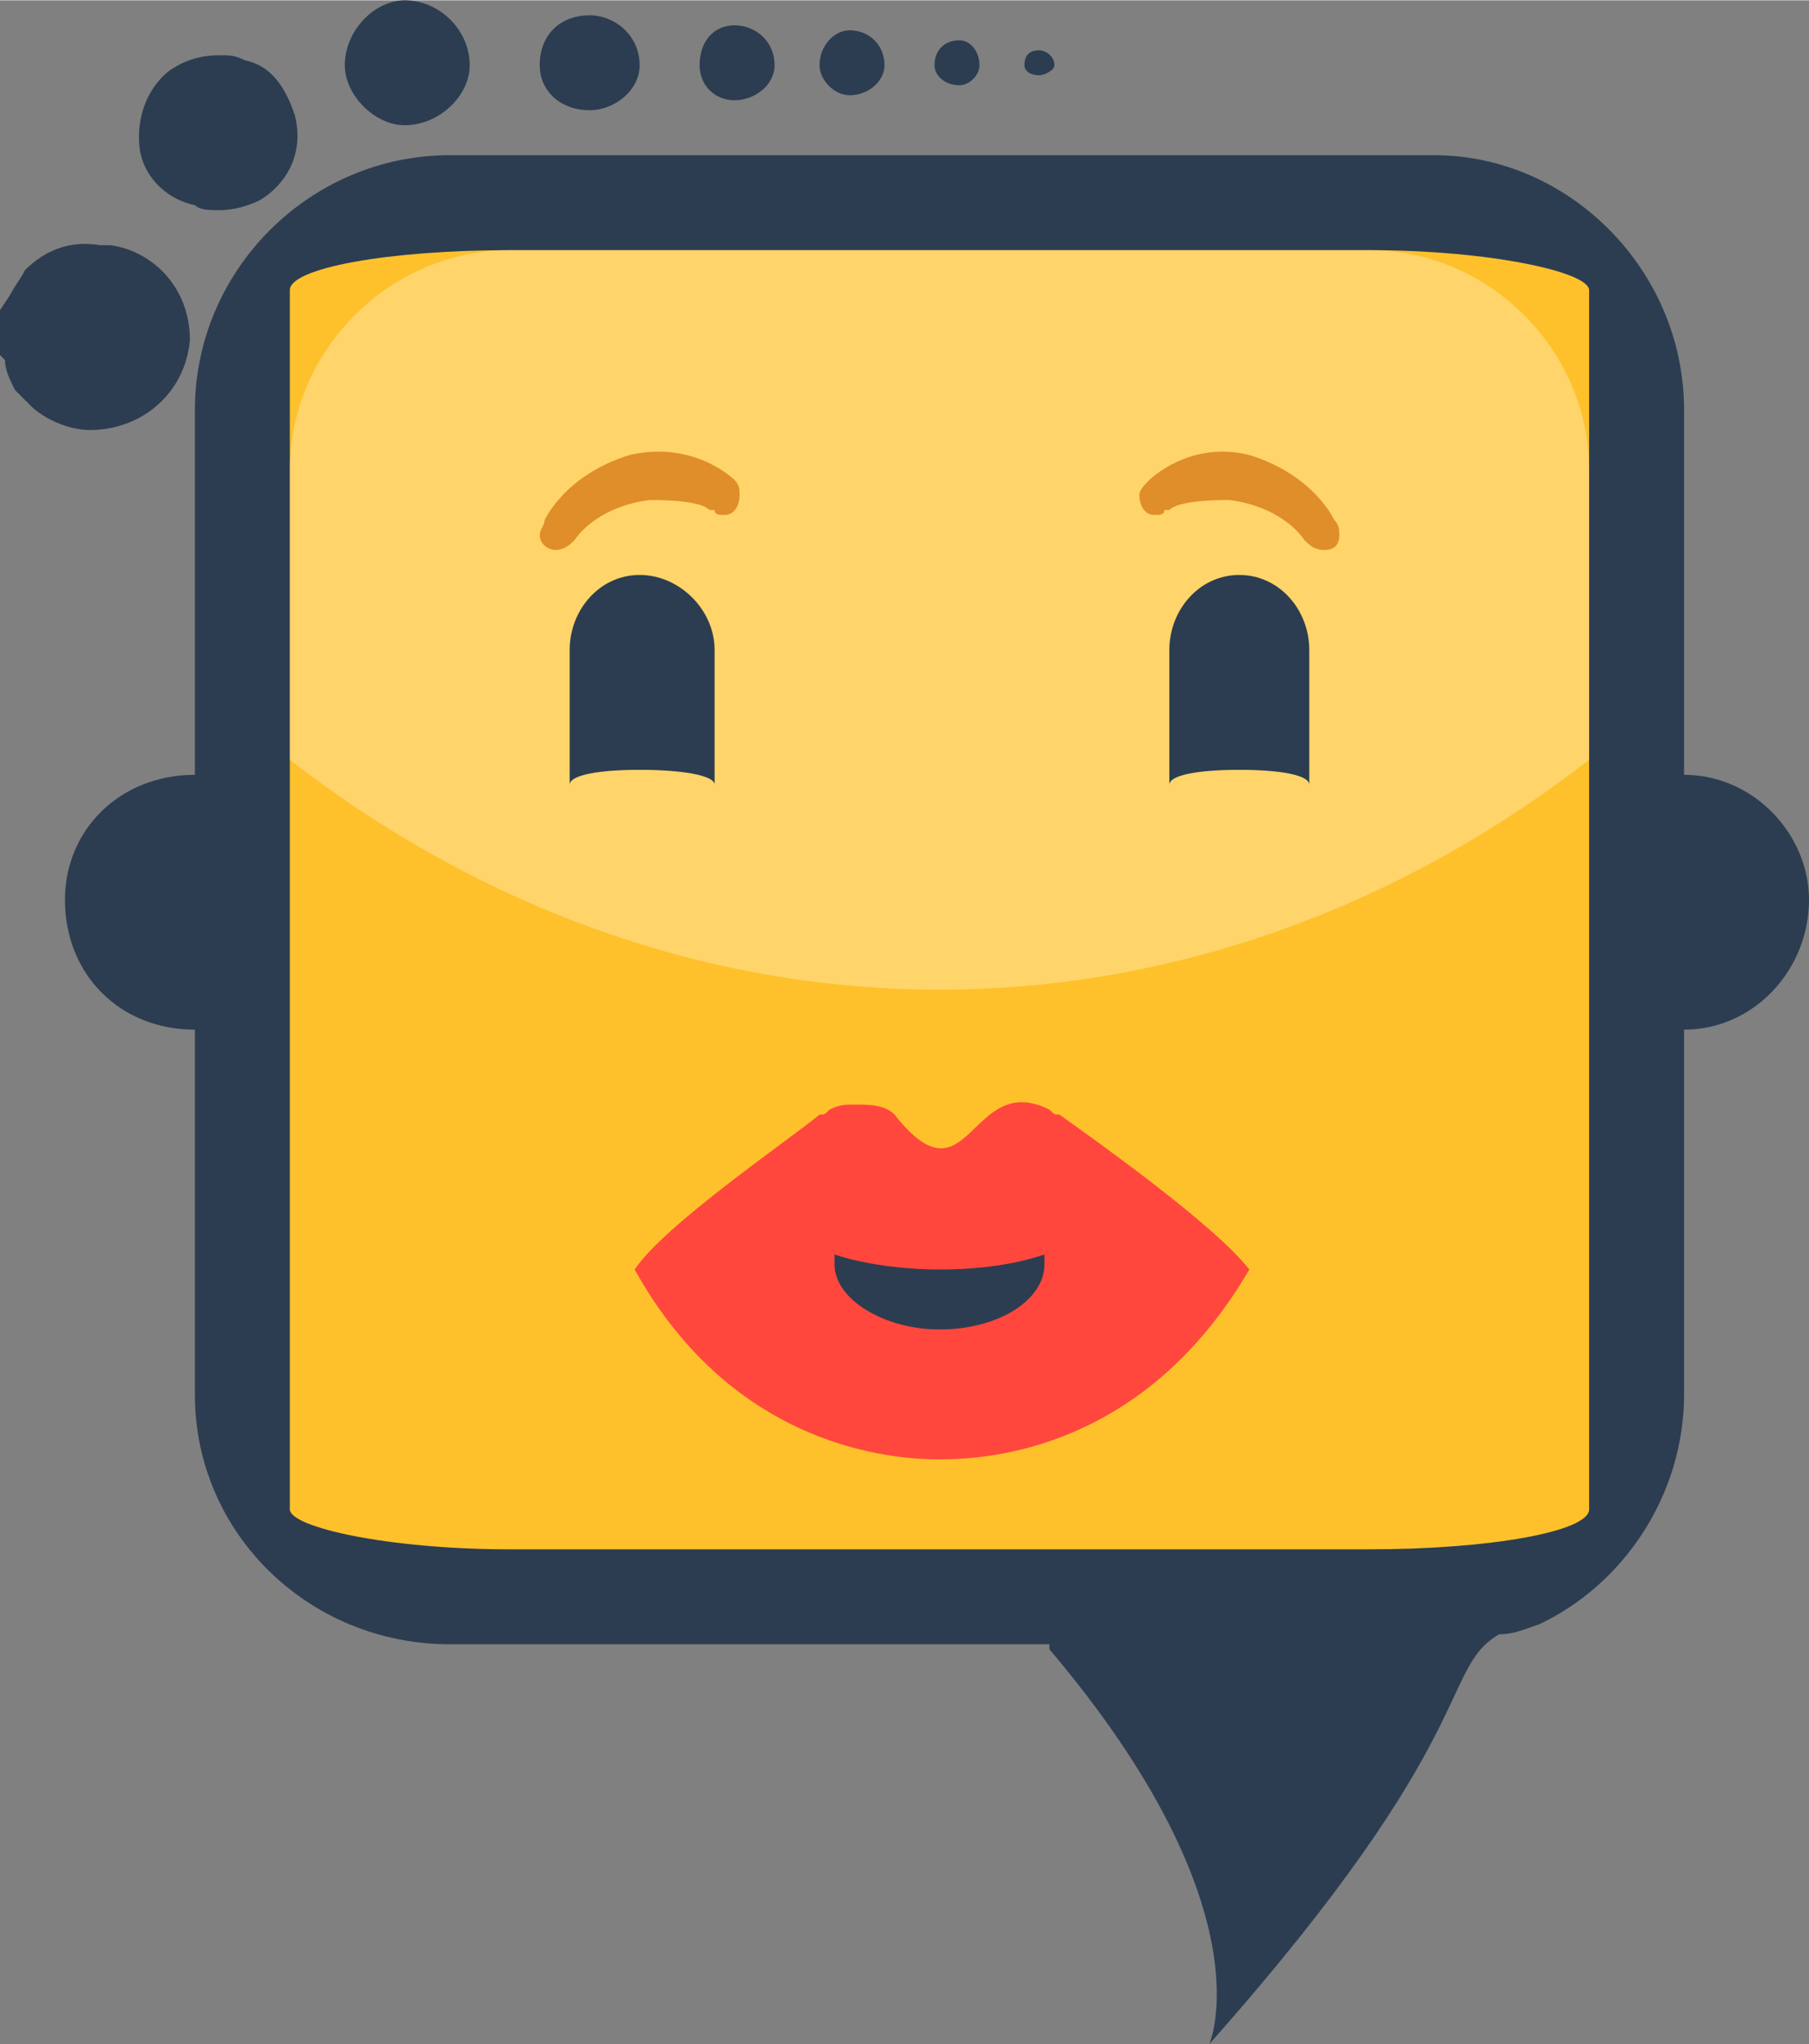 <?xml version="1.0" encoding="UTF-8"?>
<!DOCTYPE svg PUBLIC "-//W3C//DTD SVG 1.1//EN" "http://www.w3.org/Graphics/SVG/1.1/DTD/svg11.dtd">
<!-- Creator: CorelDRAW X8 -->
<svg xmlns="http://www.w3.org/2000/svg" xml:space="preserve" width="31.564mm" height="35.673mm" version="1.1" style="shape-rendering:geometricPrecision; text-rendering:geometricPrecision; image-rendering:optimizeQuality; fill-rule:evenodd; clip-rule:evenodd"
viewBox="0 0 362 409"
 xmlns:xlink="http://www.w3.org/1999/xlink">
 <rect x="0" y="0" width="362" height="409" fill="#808080" stroke="none"/>
 <defs>
  <style type="text/css">
   <![CDATA[
    .fil0 {fill:#2C3D51}
    .fil3 {fill:#DF8E29}
    .fil1 {fill:#FEC12B}
    .fil4 {fill:#FF473E}
    .fil2 {fill:white;fill-opacity:0.302}
   ]]>
  </style>
 </defs>
 <g id="Layer_x0020_1">
  <g id="_2537691780464">
   <path class="fil0" d="M0 62l0 9c0,0 1,1 1,1 0,2 1,4 2,6 1,1 2,2 3,3l0 0 0 0c3,3 8,5 12,5l0 0 0 0 0 0c10,0 19,-7 20,-18 0,-11 -8,-18 -16,-19l0 0 0 0 -1 0 0 0 0 0c0,0 -1,0 -1,0l0 0 0 0c-6,-1 -11,1 -15,5 -1,2 -2,3 -3,5l-2 3c0,0 0,0 0,0zm39 93c-15,0 -26,11 -26,25 0,15 11,26 26,26 0,0 0,0 0,0l0 73c0,28 23,50 51,50l120 0c0,1 0,1 0,1 44,52 32,79 32,79 55,-62 46,-75 58,-82 3,0 5,-1 8,-2l0 0 0 0c17,-8 29,-26 29,-46l0 -73c14,0 25,-12 25,-26 0,-13 -11,-25 -25,-25l0 -73c0,-28 -23,-51 -50,-51l-197 0c-28,0 -51,23 -51,51l0 73c0,0 0,0 0,0zm-11 -125c1,6 6,10 11,11 1,1 3,1 5,1 3,0 6,-1 8,-2 5,-3 9,-9 7,-17 -2,-6 -5,-10 -10,-11 -2,-1 -3,-1 -5,-1 -4,0 -7,1 -10,3 -4,3 -7,9 -6,16zm53 -30c7,0 13,6 13,13 0,6 -6,12 -13,12 -6,0 -12,-6 -12,-12 0,-7 6,-13 12,-13zm127 10c1,0 3,1 3,3 0,1 -2,2 -3,2 -2,0 -3,-1 -3,-2 0,-2 1,-3 3,-3zm-16 -2c2,0 4,2 4,5 0,2 -2,4 -4,4 -3,0 -5,-2 -5,-4 0,-3 2,-5 5,-5zm-22 -2c4,0 7,3 7,7 0,3 -3,6 -7,6 -3,0 -6,-3 -6,-6 0,-4 3,-7 6,-7zm-23 -1c4,0 8,3 8,8 0,4 -4,7 -8,7 -4,0 -7,-3 -7,-7 0,-5 3,-8 7,-8zm-29 -2c5,0 10,4 10,10 0,5 -5,9 -10,9 -6,0 -10,-4 -10,-9 0,-6 4,-10 10,-10z"/>
   <rect class="fil1" x="58" y="50" width="260" height="260" rx="44" ry="8"/>
   <path class="fil2" d="M102 50l172 0c24,0 44,20 44,44l0 58c-36,28 -81,46 -130,46 -49,0 -94,-18 -130,-46l0 -58c0,-24 20,-44 44,-44z"/>
   <g>
    <g>
     <path class="fil0" d="M248 115l0 0c8,0 14,7 14,15l0 27c0,-2 -6,-3 -14,-3 -8,0 -14,1 -14,3l0 -27c0,-8 6,-15 14,-15z"/>
     <path class="fil0" d="M128 115l0 0c8,0 15,7 15,15l0 27c0,-2 -7,-3 -15,-3 -8,0 -14,1 -14,3l0 -27c0,-8 6,-15 14,-15z"/>
    </g>
    <g>
     <path class="fil3" d="M267 104c1,1 1,2 1,3 0,2 -1,3 -3,3 -2,0 -3,-1 -4,-2 -2,-3 -7,-7 -15,-8 -8,0 -11,1 -12,2 0,0 0,0 -1,0 0,1 -1,1 -2,1 -2,0 -3,-2 -3,-4 0,-1 1,-2 2,-3 0,0 8,-8 20,-5 13,4 17,13 17,13z"/>
     <path class="fil3" d="M109 104c0,1 -1,2 -1,3 0,2 2,3 3,3 2,0 3,-1 4,-2 2,-3 7,-7 15,-8 8,0 11,1 12,2 0,0 1,0 1,0 0,1 1,1 2,1 2,0 3,-2 3,-4 0,-1 0,-2 -1,-3 0,0 -8,-8 -21,-5 -13,4 -17,13 -17,13z"/>
    </g>
   </g>
   <g>
    <path class="fil4" d="M179 223c-2,-2 -5,-2 -8,-2 -2,0 -3,0 -5,1l0 0c-1,1 -1,1 -2,1 -6,5 -31,22 -37,31 20,36 52,38 61,38 10,0 41,-2 62,-38 -7,-9 -31,-26 -38,-31 -1,0 -1,0 -2,-1l0 0c-16,-8 -16,20 -31,1z"/>
    <path class="fil0" d="M209 251c0,1 0,1 0,2 0,7 -9,13 -21,13 -11,0 -21,-6 -21,-13 0,-1 0,-1 0,-2 6,2 14,3 21,3 8,0 15,-1 21,-3z"/>
   </g>
  </g>
 </g>
</svg>
